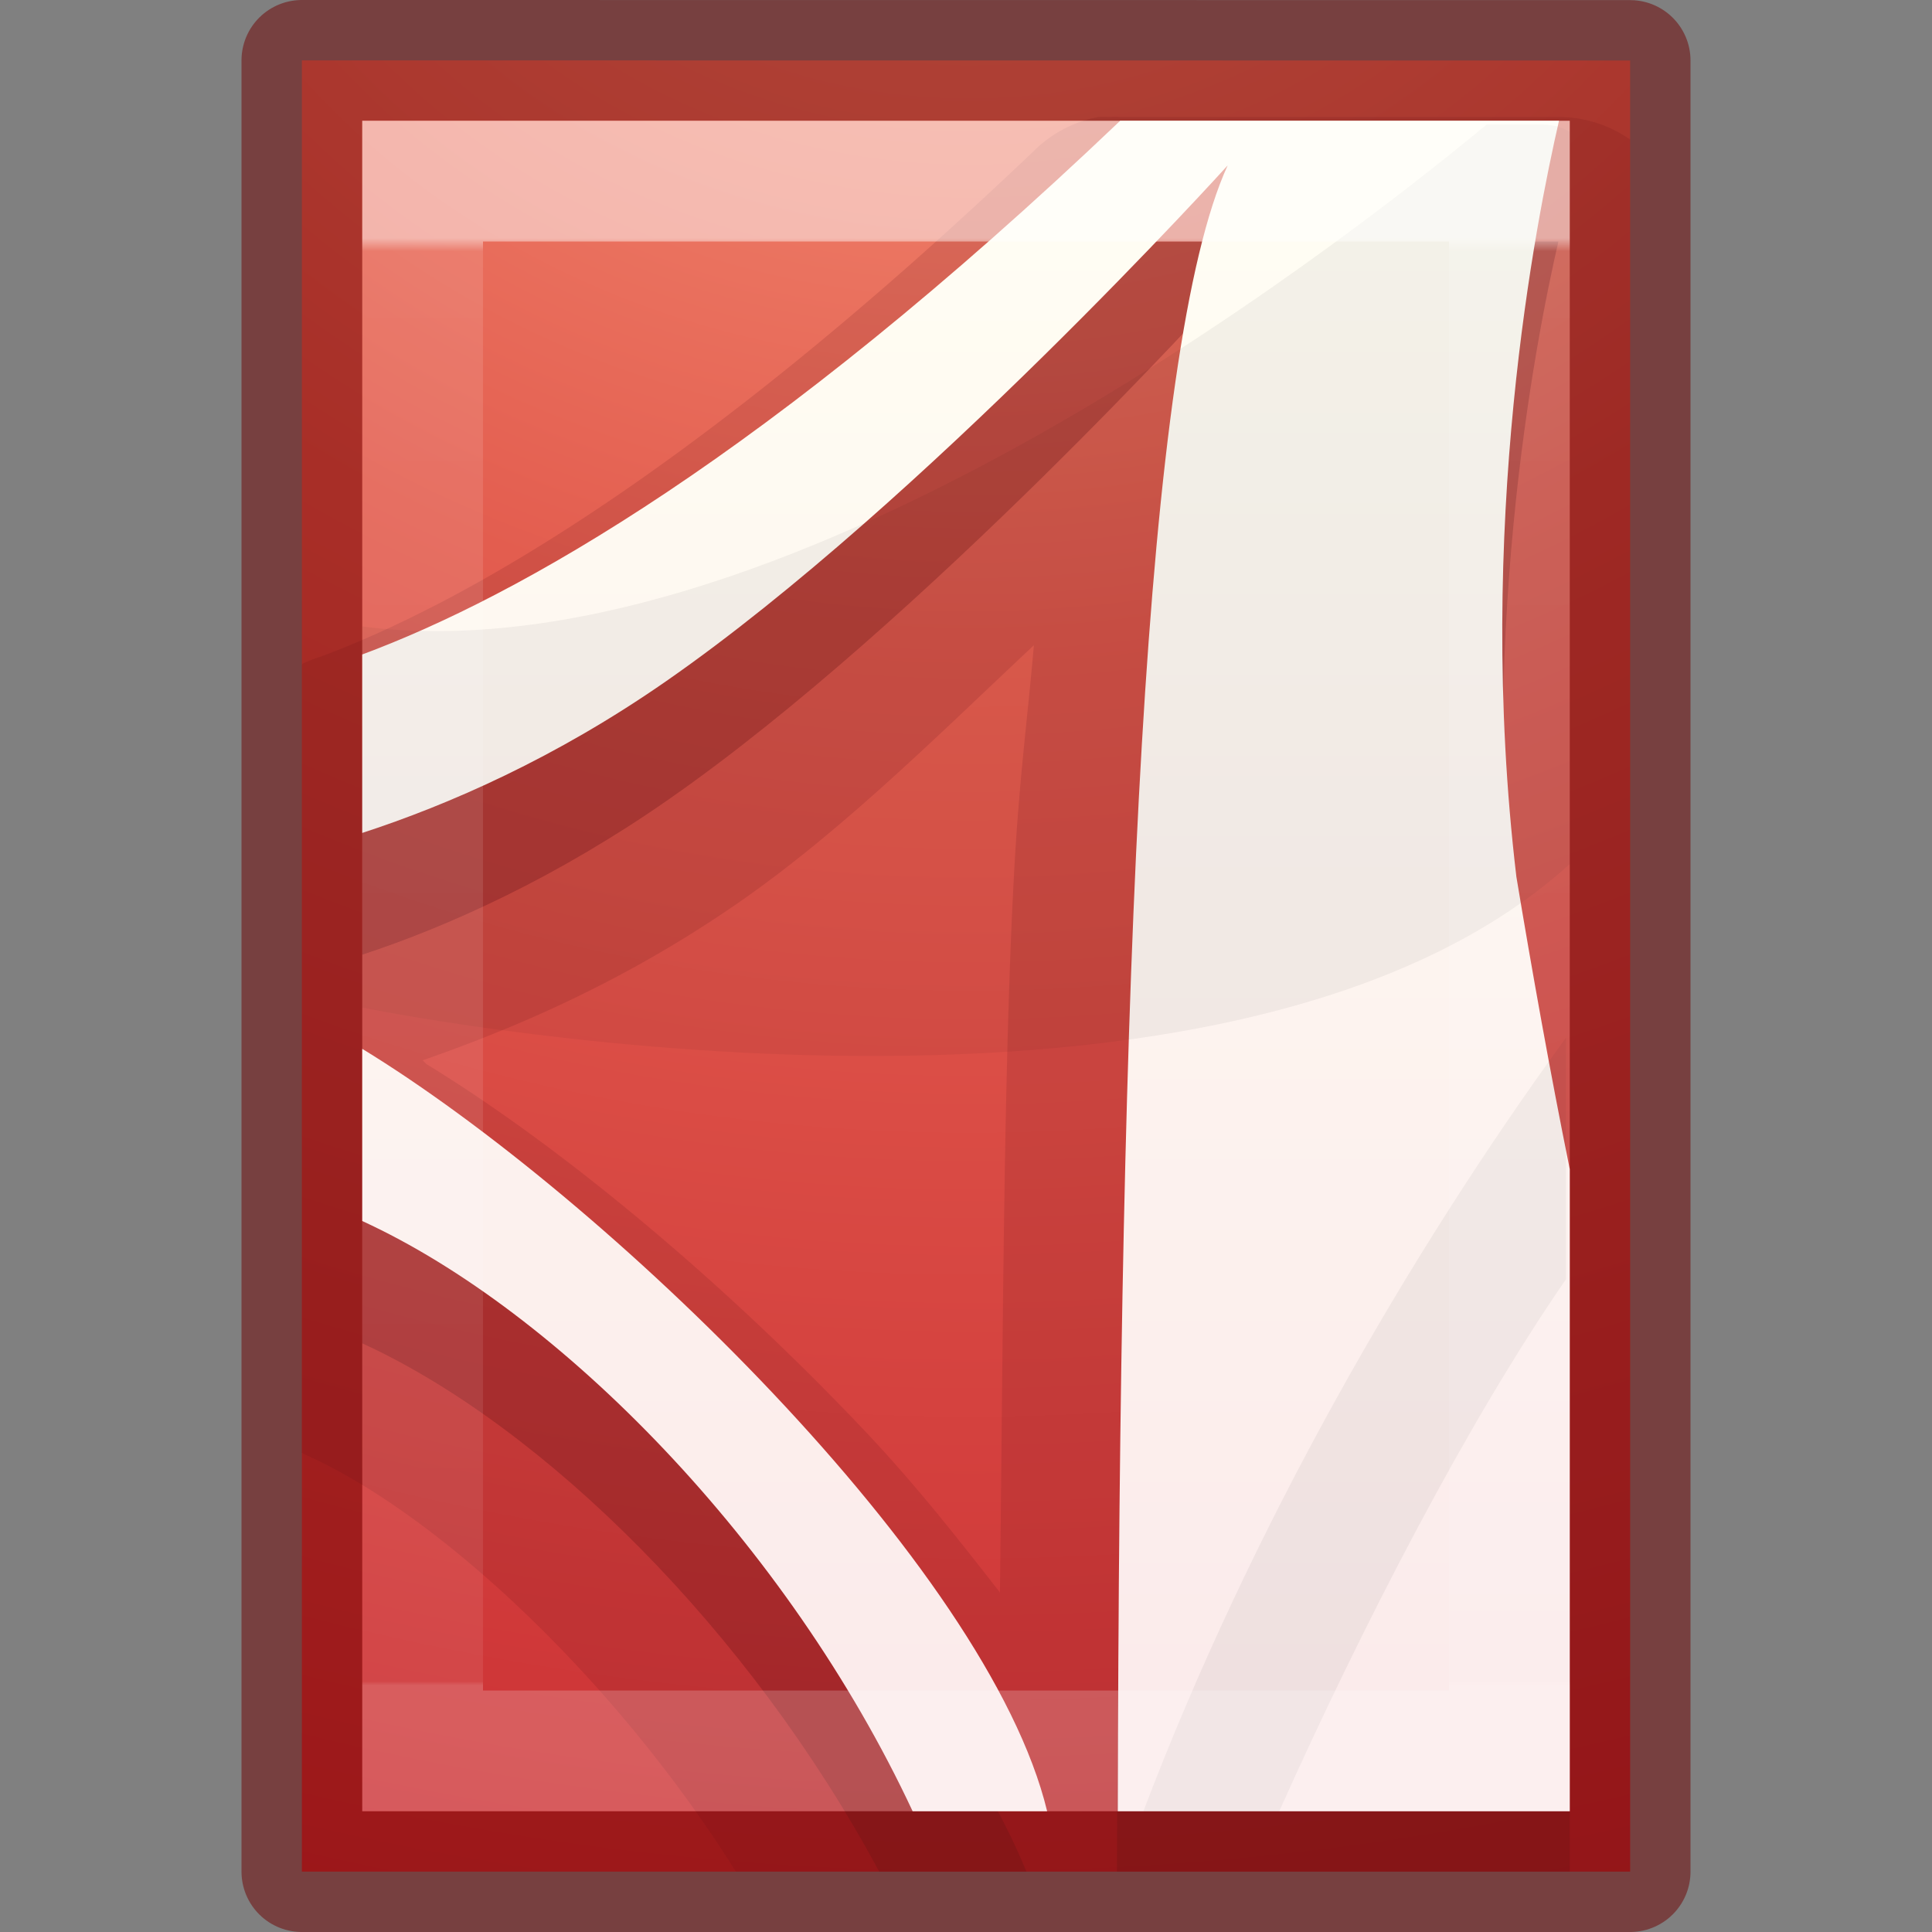 <?xml version="1.0" encoding="UTF-8" standalone="no"?>
<svg
   xmlns:dc="http://purl.org/dc/elements/1.1/"
   xmlns:cc="http://creativecommons.org/ns#"
   xmlns:rdf="http://www.w3.org/1999/02/22-rdf-syntax-ns#"
   xmlns:svg="http://www.w3.org/2000/svg"
   xmlns="http://www.w3.org/2000/svg"
   xmlns:xlink="http://www.w3.org/1999/xlink"
   id="svg3810"
   height="16"
   width="16"
   version="1.1">
  <rect width="100%" height="100%" fill="#808080" stroke="none"/>
  <defs
     id="defs3812">
    <linearGradient
       id="linearGradient3540">
      <stop
         id="stop3542"
         style="stop-color:#ffffff;stop-opacity:1"
         offset="0" />
      <stop
         id="stop3544"
         style="stop-color:#ffffff;stop-opacity:0.235"
         offset="0.009" />
      <stop
         id="stop3546"
         style="stop-color:#ffffff;stop-opacity:0.157"
         offset="0.997" />
      <stop
         id="stop3548"
         style="stop-color:#ffffff;stop-opacity:0.392"
         offset="1" />
    </linearGradient>
    <linearGradient
       id="linearGradient5803-2-7">
      <stop
         id="stop5805-3-6"
         style="stop-color:#fffdf3;stop-opacity:1"
         offset="0" />
      <stop
         id="stop5807-0-0"
         style="stop-color:#fbebeb;stop-opacity:1"
         offset="1" />
    </linearGradient>
    <linearGradient
       y2="40.998"
       x2="24"
       y1="6.851"
       x1="24"
       gradientTransform="matrix(0.243,0,0,0.351,2.162,-0.432)"
       gradientUnits="userSpaceOnUse"
       id="linearGradient3212"
       xlink:href="#linearGradient3540" />
    <linearGradient
       y2="54.78"
       x2="167.983"
       y1="8.508"
       x1="167.983"
       gradientTransform="matrix(0.234,0,0,0.26,-13.037,-0.298)"
       gradientUnits="userSpaceOnUse"
       id="linearGradient3360"
       xlink:href="#linearGradient5803-2-7" />
    <linearGradient
       id="linearGradient3242-4-8">
      <stop
         id="stop3244-7-5"
         style="stop-color:#f89b7e;stop-opacity:1"
         offset="0" />
      <stop
         id="stop3246-1-3"
         style="stop-color:#e35d4f;stop-opacity:1"
         offset="0.262" />
      <stop
         id="stop3248-5-7"
         style="stop-color:#c6262e;stop-opacity:1"
         offset="0.661" />
      <stop
         id="stop3250-7-0"
         style="stop-color:#690b2c;stop-opacity:1"
         offset="1" />
    </linearGradient>
    <radialGradient
       xlink:href="#linearGradient3242-4-8"
       id="radialGradient3411"
       gradientUnits="userSpaceOnUse"
       gradientTransform="matrix(0,2.565,-2.898,0,36.992,-24.486)"
       cx="8.276"
       cy="9.994"
       fx="8.276"
       fy="9.994"
       r="12.672" />
  </defs>
  <path
     d="m 2.5,0.5 c 2.521,0 11,0.001 11,0.001 L 13.5,15.5 c 0,0 -7.333,0 -11,0 0,-5 0,-10 0,-15 z"
     id="path4160-6-6"
     style="color:#000000;fill:url(#radialGradient3411);fill-opacity:1;fill-rule:nonzero;stroke:none;stroke-width:1;marker:none;visibility:visible;display:inline;overflow:visible;enable-background:accumulate" />
  <path
     d="m 2.5,0.5 c 2.521,0 11,9.544e-4 11,9.544e-4 L 13.5,15.5 c 0,0 -7.333,0 -11,0 0,-5 0,-10 0,-15 z"
     id="path4160-4"
     style="color:#000000;fill:none;fill-opacity:1;fill-rule:nonzero;stroke:#6f0000;stroke-width:1;stroke-linecap:round;stroke-linejoin:round;stroke-miterlimit:4;stroke-opacity:1;stroke-dasharray:none;stroke-dashoffset:0;marker:none;visibility:visible;display:inline;overflow:visible;enable-background:accumulate;opacity:0.5" />
  <path
     id="path6711-5"
     d="M 9.281 2 C 6.358 4.785 4.285 5.928 3 6.406 L 3 7.906 C 3.714 7.673 4.61 7.266 5.531 6.625 C 7.65 5.151 10.156 2.375 10.156 2.375 C 9.48 3.849 9.273 8.865 9.25 15.5 L 13 15.5 L 13 10.688 C 12.836 9.876 12.693 9.039 12.562 8.25 C 12.218 5.345 12.717 2.818 12.906 2 C 12.857 2 10.706 2 9.281 2 z M 3 9.688 L 3 11.125 C 4.505 11.815 6.21 13.505 7.281 15.5 L 8.5 15.5 C 7.688 13.496 4.851 10.818 3 9.688 z "
     style="color:#000000;fill:#661215;fill-opacity:1;fill-rule:evenodd;stroke:none;marker:none;visibility:visible;display:inline;overflow:visible;enable-background:accumulate;opacity:0.3;stroke-width:1" />
  <path
     id="path3521"
     d="M 9.094 0.969 A 1.03 1.03 0 0 0 8.562 1.25 C 5.713 3.965 3.777 5.02 2.656 5.438 A 1.03 1.03 0 0 0 2.5 5.5 L 2.5 12.031 A 1.03 1.03 0 0 0 2.562 12.062 C 3.65 12.561 5.102 13.917 6.094 15.5 L 13.5 15.5 L 13.5 7.094 L 13.5 6.125 L 13.5 1.156 A 1.03 1.03 0 0 0 12.906 0.969 C 12.852 0.969 10.706 0.969 9.281 0.969 A 1.03 1.03 0 0 0 9.188 0.969 A 1.03 1.03 0 0 0 9.094 0.969 z M 8.562 5.344 C 8.513 5.914 8.447 6.404 8.406 7.094 C 8.31 8.729 8.308 11.017 8.281 13.188 C 7.929 12.736 7.569 12.279 7.156 11.844 C 5.986 10.609 4.651 9.497 3.531 8.812 A 1.03 1.03 0 0 0 3.5 8.781 C 4.275 8.511 5.182 8.124 6.125 7.469 C 6.992 6.866 7.784 6.073 8.562 5.344 z "
     style="opacity:0.15;color:#000000;fill:#661215;fill-opacity:1;fill-rule:evenodd;stroke:none;stroke-width:1;marker:none;visibility:visible;display:inline;overflow:visible;enable-background:accumulate" />
  <path
     id="path6711"
     d="M 9.277,1 C 6.354,3.785 4.285,4.942 3,5.42 l 0,1.478 C 3.714,6.665 4.599,6.28 5.52,5.639 7.639,4.165 10.167,1.37 10.167,1.37 9.472,2.883 9.27,8.1 9.257,15 L 13,15 13,9.682 c -0.164,-0.811 -0.311,-1.633 -0.442,-2.421 -0.345,-2.905 0.165,-5.442 0.353,-6.261 -0.049,-5.05e-6 -2.21,1.65e-4 -3.635,0 z M 3,8.686 3,10.112 C 4.631,10.86 6.524,12.787 7.558,15 l 1.114,0 C 8.182,12.971 5.005,9.911 3,8.686 z"
     style="color:#000000;fill:url(#linearGradient3360);fill-opacity:1;fill-rule:nonzero;stroke:none;marker:none;visibility:visible;display:inline;overflow:visible;enable-background:accumulate" />
  <path
     id="path6713-2"
     d="M 12.312 1.031 C 10.933 2.174 6.409 5.628 3 5.188 L 3 8.344 C 3 8.344 10.073 9.803 13 7.156 L 13 1.094 C 12.926 1.042 12.839 1.031 12.75 1.031 L 12.312 1.031 z M 12.969 8.594 C 11.663 10.387 10.36 12.654 9.469 15 L 10.594 15 C 11.285 13.458 12.155 11.773 12.969 10.594 L 12.969 8.594 z "
     style="opacity:0.05;fill:#000000;fill-opacity:1;fill-rule:evenodd;stroke:none;color:#000000;stroke-width:1;marker:none;visibility:visible;display:inline;overflow:visible;enable-background:accumulate" />
  <path
     d="m 12.5,14.5 -9,0 0,-13 L 12.5,1.5 z"
     id="rect6741-1"
     style="opacity:0.5;fill:none;stroke:url(#linearGradient3212);stroke-width:1;stroke-linecap:round;stroke-linejoin:miter;stroke-miterlimit:4;stroke-opacity:1;stroke-dasharray:none;stroke-dashoffset:0" />
</svg>
